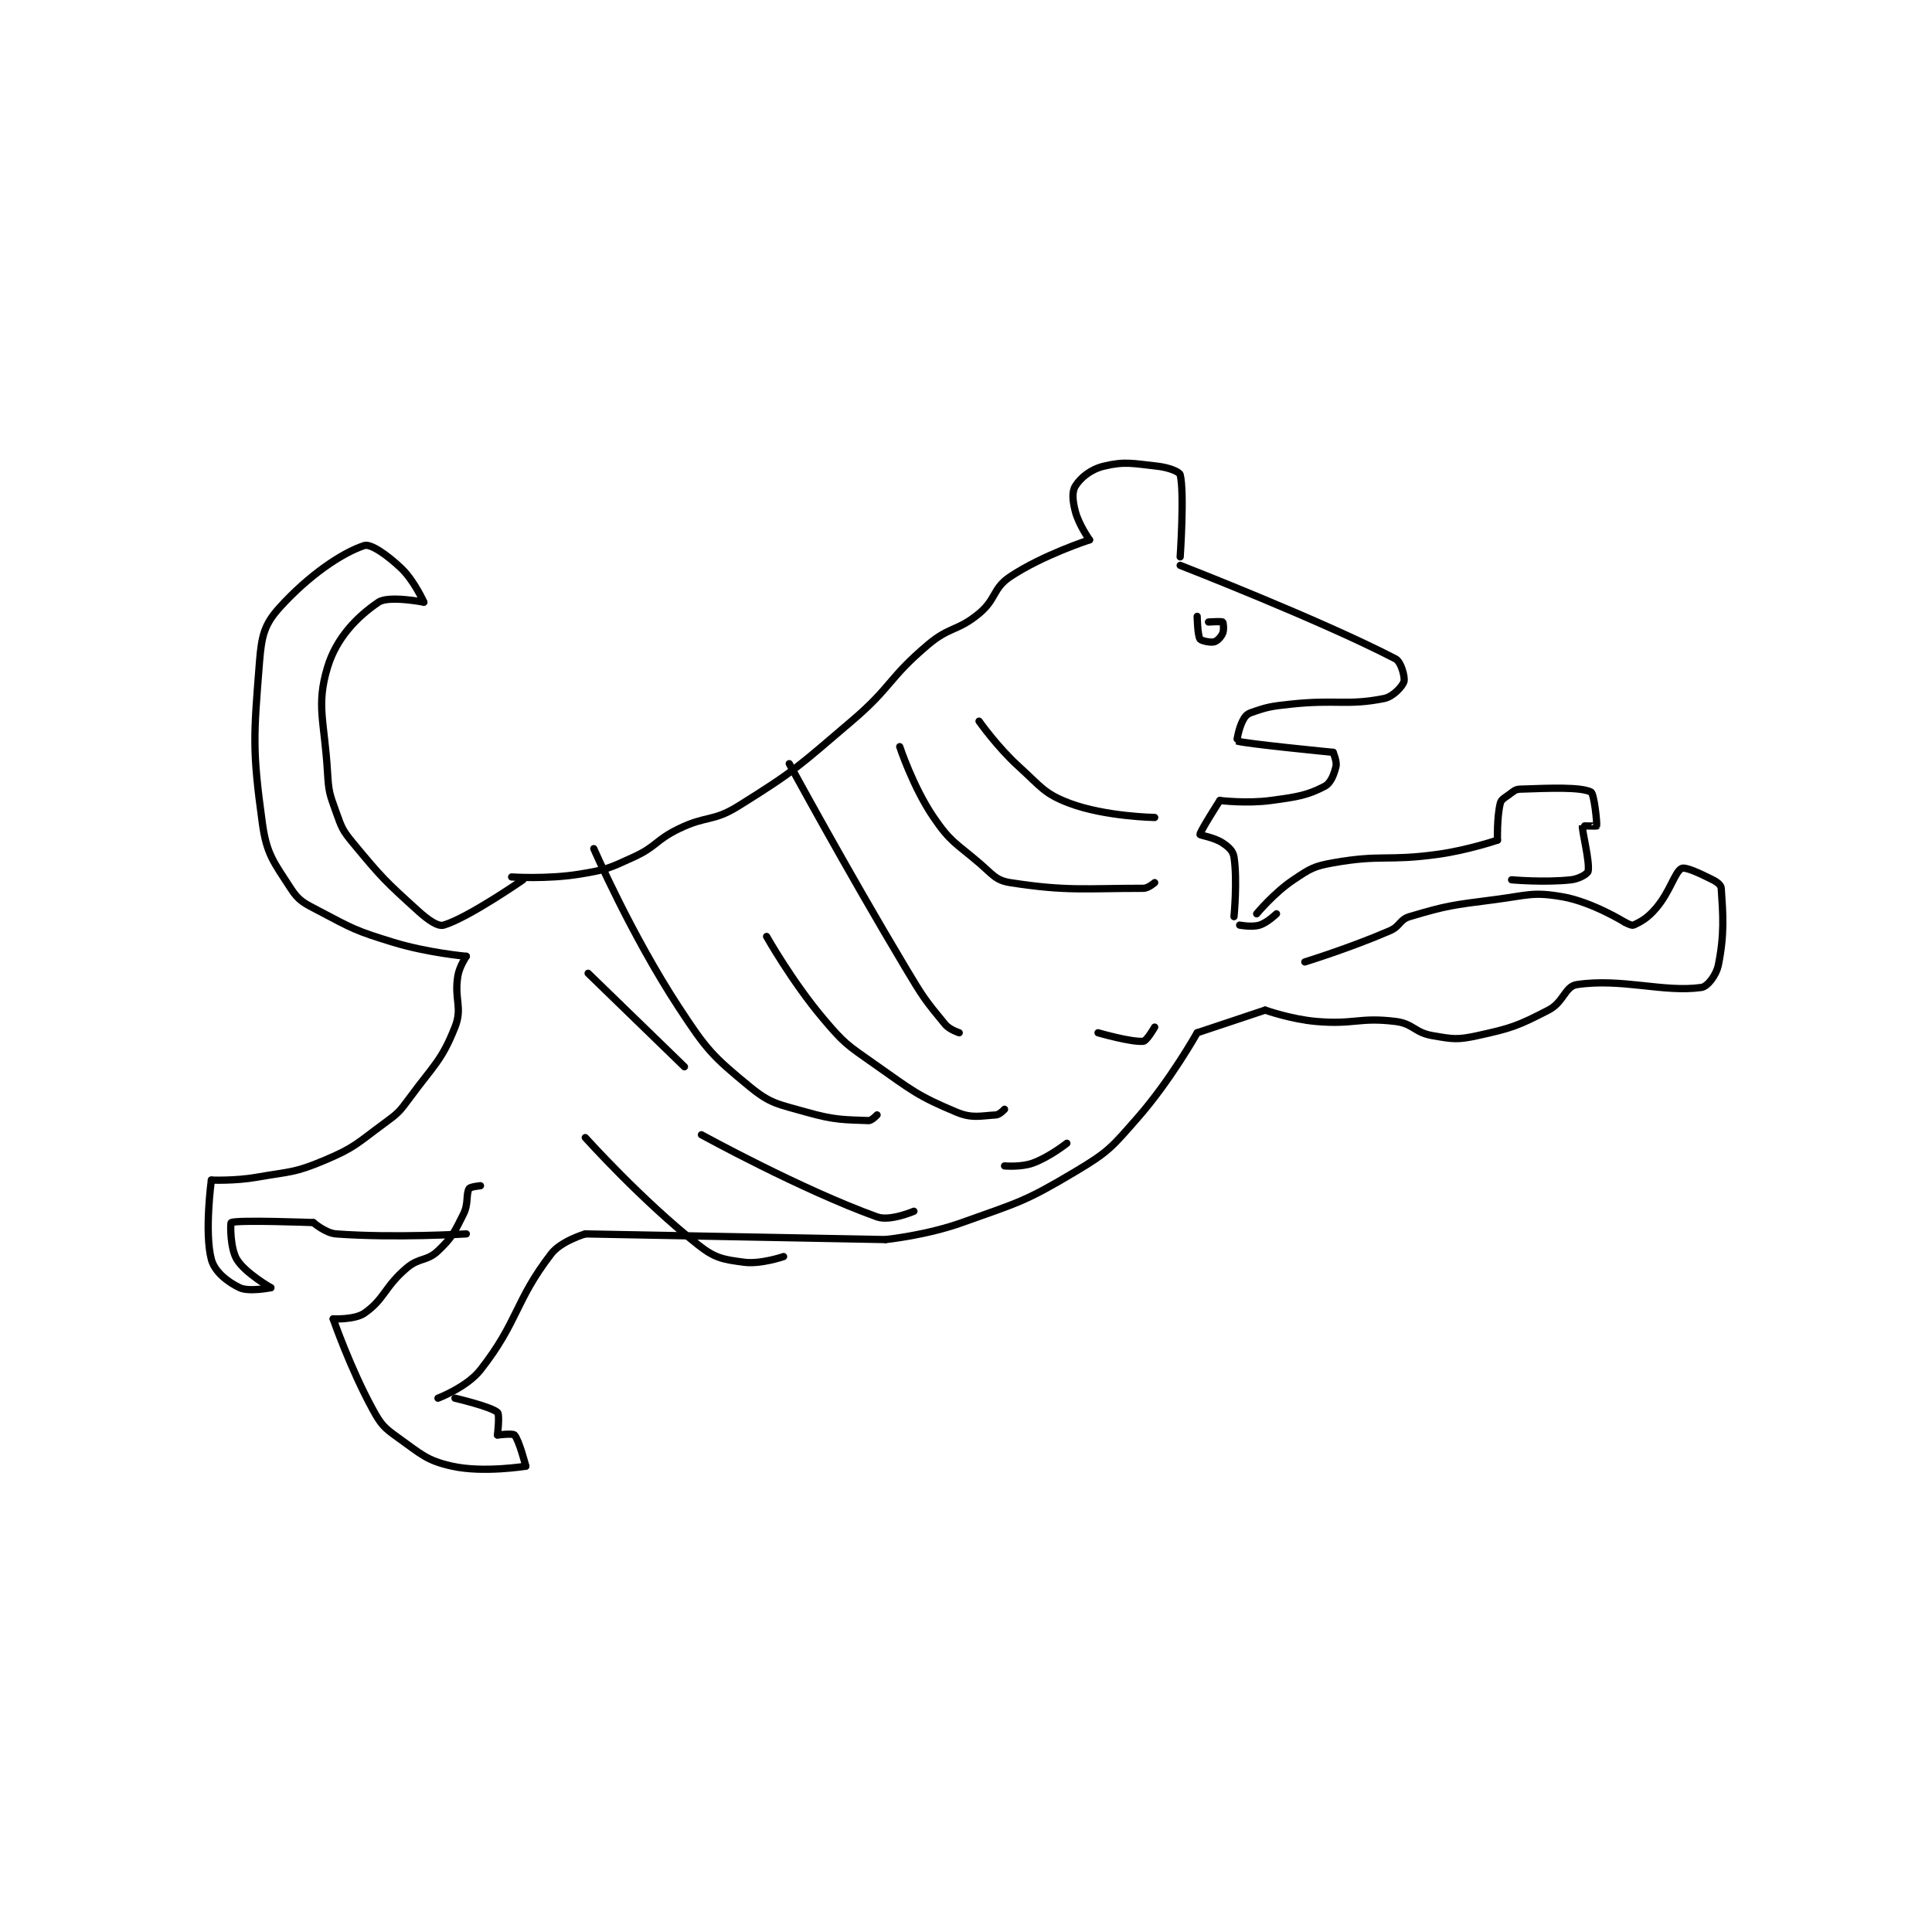 <?xml version="1.0" encoding="utf-8"?>
<!DOCTYPE svg PUBLIC "-//W3C//DTD SVG 1.1//EN" "http://www.w3.org/Graphics/SVG/1.1/DTD/svg11.dtd">
<svg viewBox="0 0 800 800" preserveAspectRatio="xMinYMin meet" xmlns="http://www.w3.org/2000/svg" version="1.1">
<g fill="none" stroke="black" stroke-linecap="round" stroke-linejoin="round" stroke-width="2.559">
<g transform="translate(87.52,193.048) scale(1.173) translate(-20,-88.133)">
<path id="0" d="M126 233.133 C126 233.133 138.636 233.983 150 232.133 C159.396 230.604 160.291 230.114 169 226.133 C177.24 222.367 176.723 220.16 185 216.133 C194.875 211.329 197 213.74 206 208.133 C226.328 195.47 227.185 194.14 246 178.133 C260.349 165.926 258.868 163.067 273 151.133 C280.744 144.594 283.36 146.456 291 140.133 C297.133 135.058 295.808 131.261 302 127.133 C313.544 119.438 330 114.133 330 114.133 "/>
<path id="1" d="M330 114.133 C330 114.133 326.249 108.881 325 104.133 C324.006 100.357 323.748 97.136 325 95.133 C326.843 92.185 330.43 89.236 335 88.133 C342.428 86.341 345.204 87.156 354 88.133 C357.858 88.562 361.731 90.059 362 91.133 C363.557 97.362 362 120.133 362 120.133 "/>
<path id="2" d="M362 123.133 C362 123.133 411.652 142.459 438 156.133 C440.023 157.184 441.425 162.645 441 164.133 C440.524 165.8 437.183 169.497 434 170.133 C421.033 172.727 417.235 170.406 401 172.133 C394 172.878 392.664 173.134 387 175.133 C385.473 175.672 384.79 176.553 384 178.133 C382.595 180.943 381.968 185.122 382 185.133 C384.787 186.091 416 189.133 416 189.133 "/>
<path id="3" d="M416 189.133 C416 189.133 417.43 192.414 417 194.133 C416.276 197.029 415.175 199.999 413 201.133 C406.859 204.338 403.346 204.87 394 206.133 C385.45 207.289 376 206.133 376 206.133 "/>
<path id="4" d="M376 206.133 C376 206.133 368.934 217.141 369 218.133 C369.02 218.437 374.009 219.139 377 221.133 C379.193 222.596 380.665 223.959 381 226.133 C382.251 234.266 381 247.133 381 247.133 "/>
<path id="5" d="M389 246.133 C389 246.133 395.142 238.705 402 234.133 C407.878 230.215 409.073 229.356 416 228.133 C433.264 225.087 434.856 227.636 453 225.133 C463.519 223.683 474 220.133 474 220.133 "/>
<path id="6" d="M474 220.133 C474 220.133 473.794 211.958 475 207.133 C475.341 205.768 476.384 205.288 478 204.133 C479.706 202.915 480.212 202.195 482 202.133 C492.968 201.755 503.254 201.329 507 203.133 C508.144 203.684 509.236 214.189 509 215.133 C508.974 215.236 504.016 215.047 504 215.133 C503.728 216.581 506.697 227.821 506 231.133 C505.809 232.04 502.807 233.821 500 234.133 C490.694 235.167 479 234.133 479 234.133 "/>
<path id="7" d="M406 263.133 C406 263.133 421.88 258.239 436 252.133 C439.722 250.524 439.437 248.193 443 247.133 C456.344 243.166 458.048 243.071 473 241.133 C484.722 239.614 486.465 238.301 497 240.133 C507.419 241.945 519 249.133 519 249.133 "/>
<path id="8" d="M519 249.133 C519 249.133 521.351 250.429 522 250.133 C524.736 248.889 527.037 247.62 530 244.133 C535.012 238.237 536.616 231.326 539 230.133 C540.341 229.463 545.276 231.772 550 234.133 C551.635 234.951 552.925 236.009 553 237.133 C553.631 246.598 554.17 253.285 552 264.133 C551.266 267.803 548.184 271.828 546 272.133 C532.548 274.017 518.014 268.761 502 271.133 C497.861 271.747 497.364 277.375 492 280.133 C481.136 285.721 479.118 286.473 467 289.133 C459.812 290.711 458.26 290.385 451 289.133 C444.71 288.049 444.266 284.897 438 284.133 C425.109 282.561 423.566 285.313 410 284.133 C401.111 283.36 392 280.133 392 280.133 "/>
<path id="9" d="M392 280.133 L368 288.133 "/>
<path id="10" d="M368 288.133 C368 288.133 358.641 304.868 347 318.133 C337.792 328.626 336.786 330.1 325 337.133 C307.062 347.838 305.158 347.913 285 355.133 C272.35 359.665 258 361.133 258 361.133 "/>
<path id="11" d="M258 361.133 L152 359.133 "/>
<path id="12" d="M152 359.133 C152 359.133 143.471 361.63 140 366.133 C127.126 382.834 128.376 390.079 115 407.133 C110.197 413.257 100 417.133 100 417.133 "/>
<path id="13" d="M115 342.133 C115 342.133 111.393 342.479 111 343.133 C109.822 345.097 110.855 348.423 109 352.133 C105.754 358.625 105.029 360.356 100 365.133 C96.066 368.87 93.452 367.366 89 371.133 C81.097 377.82 81.166 382.172 74 387.133 C70.597 389.49 63 389.133 63 389.133 "/>
<path id="14" d="M63 389.133 C63 389.133 69.064 406.642 77 421.133 C79.987 426.587 80.981 427.548 86 431.133 C94.129 436.939 96.018 439.137 105 441.133 C116.004 443.579 131 441.133 131 441.133 "/>
<path id="15" d="M131 441.133 C131 441.133 128.639 431.937 127 430.133 C126.389 429.461 121 430.133 121 430.133 "/>
<path id="16" d="M121 430.133 C121 430.133 121.857 422.876 121 422.133 C118.609 420.061 106 417.133 106 417.133 "/>
<path id="17" d="M130 234.133 C130 234.133 110.669 247.556 102 250.133 C100.011 250.725 96.551 248.352 93 245.133 C81.256 234.49 80.211 233.457 70 221.133 C66.212 216.562 66.011 215.72 64 210.133 C61.695 203.731 61.406 203.041 61 196.133 C59.94 178.104 56.933 172.691 61 159.133 C64.122 148.727 71.482 141.219 79 136.133 C82.585 133.708 95 136.133 95 136.133 "/>
<path id="18" d="M95 136.133 C95 136.133 91.638 128.551 87 124.133 C82.077 119.445 76.227 115.408 74 116.133 C66.038 118.726 54.259 126.766 44 138.133 C38.708 143.998 37.716 148.066 37 157.133 C34.916 183.531 34.432 188.187 38 214.133 C39.522 225.202 42.046 227.904 48 237.133 C50.922 241.662 52.644 242.307 58 245.133 C69.977 251.454 70.872 252.094 84 256.133 C96.303 259.919 110 261.133 110 261.133 "/>
<path id="19" d="M110 261.133 C110 261.133 107.549 264.704 107 268.133 C105.668 276.46 108.752 279.173 106 286.133 C101.314 297.986 98.57 299.478 90 311.133 C86.359 316.085 85.938 316.512 81 320.133 C71.334 327.221 70.713 328.61 60 333.133 C49.269 337.664 47.952 337.042 36 339.133 C28.283 340.484 20 340.133 20 340.133 "/>
<path id="20" d="M20 340.133 C20 340.133 17.49 358.594 20 368.133 C21.133 372.437 25.617 376.046 30 378.133 C33.266 379.689 41 378.133 41 378.133 "/>
<path id="21" d="M41 378.133 C41 378.133 31.941 372.964 29 368.133 C26.584 364.164 26.689 355.283 27 355.133 C29.116 354.115 56 355.133 56 355.133 "/>
<path id="22" d="M56 355.133 C56 355.133 60.298 358.859 64 359.133 C84.523 360.654 110 359.133 110 359.133 "/>
<path id="23" d="M383 250.133 C383 250.133 387.317 250.959 390 250.133 C392.771 249.281 396 246.133 396 246.133 "/>
<path id="24" d="M368 141.133 C368 141.133 368.134 147.834 369 149.133 C369.433 149.783 372.649 150.471 374 150.133 C375.066 149.867 376.435 148.452 377 147.133 C377.528 145.902 377.244 143.328 377 143.133 C376.619 142.828 372 143.133 372 143.133 "/>
<path id="25" d="M224 193.133 C224 193.133 243.839 229.737 265 265.133 C271.22 275.538 271.908 276.549 279 285.133 C280.602 287.072 284 288.133 284 288.133 "/>
<path id="26" d="M263 187.133 C263 187.133 267.701 201.446 275 212.133 C280.921 220.803 282.618 220.993 291 228.133 C295.799 232.221 296.865 234.337 302 235.133 C322.101 238.252 328.354 237.133 349 237.133 C350.757 237.133 353 235.133 353 235.133 "/>
<path id="27" d="M291 178.133 C291 178.133 297.374 187.223 305 194.133 C312.968 201.355 313.989 203.754 323 207.133 C335.556 211.842 353 212.133 353 212.133 "/>
<path id="28" d="M155 223.133 C155 223.133 168.148 253.396 185 279.133 C194.885 294.23 196.887 296.351 210 307.133 C217.482 313.285 219.989 313.273 230 316.133 C240.137 319.03 243.551 318.795 252 319.133 C253.115 319.178 255 317.133 255 317.133 "/>
<path id="29" d="M216 254.133 C216 254.133 225.013 270.122 236 283.133 C243.47 291.98 244.397 292.391 254 299.133 C267.447 308.575 269.183 310.349 283 316.133 C288.516 318.442 291.433 317.461 297 317.133 C298.245 317.06 300 315.133 300 315.133 "/>
<path id="30" d="M152 325.133 C152 325.133 172.083 347.484 192 363.133 C197.906 367.774 200.729 368.164 208 369.133 C213.944 369.926 222 367.133 222 367.133 "/>
<path id="31" d="M193 324.133 C193 324.133 228.13 343.46 255 353.133 C259.555 354.773 268 351.133 268 351.133 "/>
<path id="32" d="M300 335.133 C300 335.133 305.828 335.651 310 334.133 C315.856 332.004 322 327.133 322 327.133 "/>
<path id="33" d="M333 288.133 C333 288.133 344.801 291.553 349 291.133 C350.204 291.013 353 286.133 353 286.133 "/>
<path id="34" d="M153 267.133 L187 300.133 "/>
</g>
</g>
</svg>
